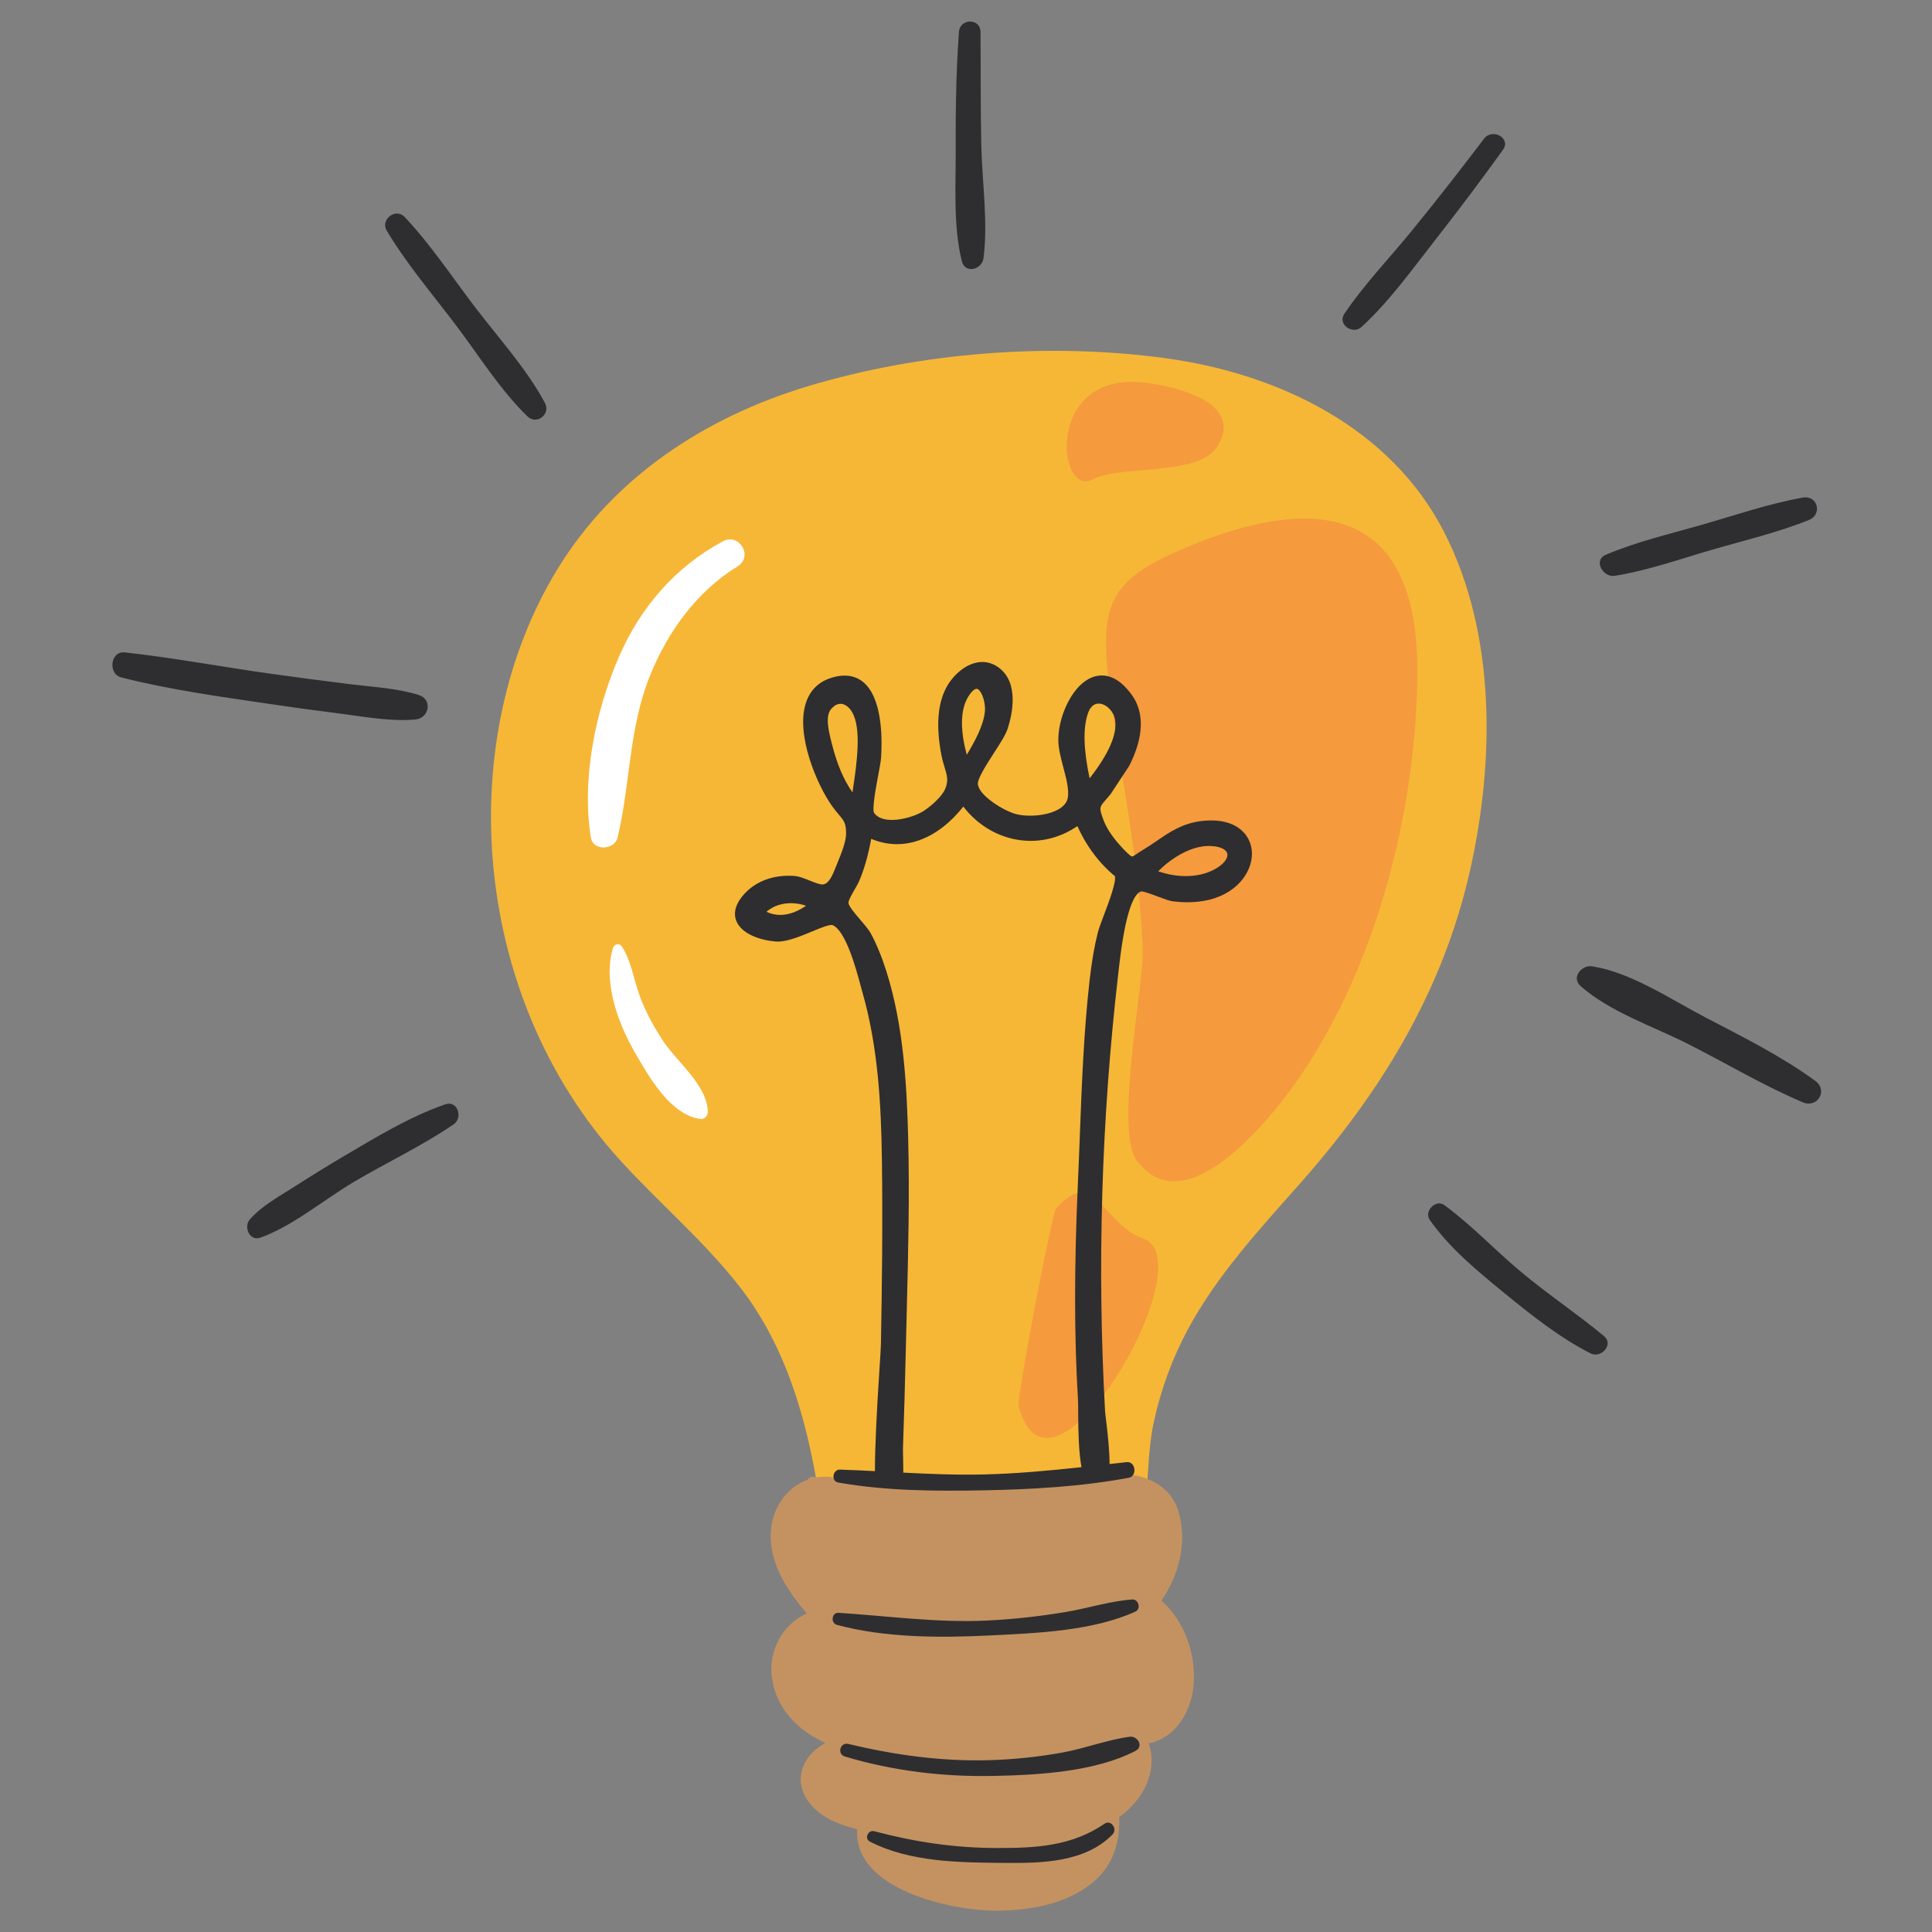 <svg xmlns="http://www.w3.org/2000/svg" xmlns:xlink="http://www.w3.org/1999/xlink" width="500" zoomAndPan="magnify" viewBox="0 0 375 375" height="500" preserveAspectRatio="xMidYMid meet" version="1.0"><rect x="0" y="0" width="375" height="375" fill="#808080" stroke="none"/><defs><clipPath id="08ffd60460"><path d="M 149 286 L 232 286 L 232 370.93 L 149 370.93 Z M 149 286 " clip-rule="nonzero"/></clipPath><clipPath id="c384eb15f2"><path d="M 21.812 4.18 L 353.477 4.18 L 353.477 362 L 21.812 362 Z M 21.812 4.18 " clip-rule="nonzero"/></clipPath></defs><path fill="#f6b737" d="M 285.25 169.316 C 279.965 192.488 268.035 211.973 252.438 229.602 C 244.492 238.586 236.23 247.48 230.52 258.117 C 227.539 263.672 225.363 269.625 224.004 275.777 C 222.645 281.93 222.977 288.082 222.062 294.246 C 220.5 304.758 210.516 306.473 201.508 306.418 C 188.754 306.336 175.977 305.051 163.457 302.617 C 162.375 303.035 160.898 302.699 160.703 301.383 C 159.809 295.418 158.941 289.445 157.746 283.531 C 155.281 271.336 151.246 259.559 143.5 249.66 C 136.57 240.801 127.91 233.496 120.359 225.195 C 105.816 209.207 97.43 188.488 95.652 167.023 C 94.039 147.527 97.969 127.148 108.262 110.367 C 119.23 92.492 136.961 80.957 156.805 74.969 C 178.691 68.371 203.773 66.438 226.395 69.551 C 248.133 72.551 269.898 82.969 280.289 103.242 C 290.484 123.137 290.105 147.996 285.25 169.316 " fill-opacity="1" fill-rule="nonzero"/><path fill="#f59a3d" d="M 221.941 240.422 C 213.91 237.574 212.543 226.164 204.996 234.543 C 204.188 235.441 197.305 271.316 197.734 272.945 C 203.949 296.602 234.086 244.723 221.941 240.422 Z M 212.262 92.992 C 216.906 90.336 232.309 92.398 236.035 86.984 C 241.965 78.367 228.688 75.031 222.094 74.262 C 202.652 71.992 205.238 97 212.262 92.992 Z M 275.094 129.898 C 275.141 159.324 265.434 195.301 245.465 217.758 C 239.695 224.242 227.988 235.352 220.586 225.141 C 216.332 219.281 222.039 191.09 221.805 184.332 C 221.199 166.52 217.219 149.566 215.172 131.973 C 213.473 117.309 215.602 112.559 229.262 106.676 C 254.855 95.648 275.043 97.781 275.094 129.898 " fill-opacity="1" fill-rule="nonzero"/><g clip-path="url(#08ffd60460)"><path fill="#c49261" d="M 231.715 326.469 C 231.465 331.953 228.27 337.352 222.957 338.383 C 224.844 343.707 221.855 349.41 217.254 352.672 C 217.383 357.699 216.086 362.285 211.688 365.719 C 206.637 369.66 199.789 370.809 193.539 370.859 C 184.656 370.926 165.562 366.699 166.391 355.059 C 163.352 354.301 160.355 353.184 158.109 351.059 C 155.793 348.867 154.672 345.746 155.98 342.699 C 156.848 340.68 158.398 339.328 160.191 338.305 C 154.93 335.902 150.637 331.711 149.832 325.598 C 149.133 320.344 151.922 315.242 156.594 313.18 C 152.586 308.426 148.961 302.996 149.699 296.504 C 150.18 292.262 152.945 288.609 156.75 287.219 C 156.969 286.84 157.344 286.578 157.855 286.641 C 158.121 286.676 158.387 286.707 158.648 286.738 C 159.383 286.625 160.145 286.586 160.93 286.645 C 161.402 286.684 161.781 286.867 162.059 287.137 C 170.164 288.039 178.293 288.629 186.461 288.555 C 195.773 288.473 204.797 287.156 214.023 286.148 C 220.145 285.48 227.055 287.066 228.855 293.77 C 230.438 299.652 228.773 305.766 225.434 310.668 C 229.809 314.641 231.984 320.516 231.715 326.469 " fill-opacity="1" fill-rule="nonzero"/></g><g clip-path="url(#c384eb15f2)"><path fill="#2e2e30" d="M 214.379 353.988 C 208.043 358.34 201.039 358.715 193.566 358.699 C 185.277 358.688 177.672 357.547 169.684 355.438 C 168.508 355.125 167.699 356.859 168.836 357.445 C 176.656 361.48 186.379 361.516 194.973 361.59 C 202.129 361.652 210.629 361.535 215.965 356.039 C 216.961 355.012 215.641 353.121 214.379 353.988 Z M 219.258 337.102 C 214.914 337.691 210.66 339.344 206.32 340.145 C 201.617 341.008 196.852 341.504 192.07 341.648 C 182.797 341.922 173.652 340.648 164.652 338.496 C 163.07 338.117 162.422 340.457 163.98 340.93 C 173.309 343.746 183.074 344.902 192.809 344.707 C 201.52 344.535 212.566 343.914 220.414 339.84 C 222.059 338.984 220.801 336.891 219.258 337.102 Z M 192.16 317.438 C 201.145 316.996 212.133 316.586 220.402 312.797 C 221.527 312.277 220.977 310.363 219.766 310.453 C 215.41 310.773 211.105 312.184 206.785 312.898 C 201.695 313.742 196.559 314.32 191.402 314.555 C 181.715 314.988 172.391 313.664 162.773 313.047 C 161.414 312.957 161.176 315.047 162.457 315.391 C 171.875 317.922 182.488 317.914 192.16 317.438 Z M 238.23 165.727 C 238.07 164.93 237.008 164.371 235.383 164.234 C 235.152 164.211 234.922 164.199 234.688 164.199 C 231.023 164.199 227.312 166.613 224.797 169.113 C 226.57 169.73 228.406 170.051 230.168 170.051 C 232.219 170.051 234.07 169.625 235.676 168.777 C 237.656 167.73 238.387 166.488 238.23 165.727 Z M 216.312 169.93 L 216.184 169.883 L 216.09 169.805 C 215.02 168.895 214.02 167.879 213.117 166.793 C 211.555 164.922 210.211 162.758 209.121 160.348 C 206.383 162.223 203.266 163.211 200.047 163.211 C 194.996 163.211 190.184 160.742 186.984 156.559 C 183.242 161.27 178.703 163.852 174.109 163.852 C 172.434 163.852 170.754 163.508 169.102 162.824 C 168.504 166.059 167.754 168.672 166.773 170.996 C 166.57 171.465 166.242 172.035 165.891 172.641 C 165.418 173.449 164.633 174.805 164.688 175.273 C 164.762 175.941 166.062 177.453 167.008 178.555 C 167.836 179.52 168.613 180.43 169.012 181.16 C 170.148 183.266 171.145 185.68 172.051 188.543 C 175.441 199.277 176.012 210.918 176.277 220.988 C 176.566 231.973 176.285 243.152 176.012 253.973 C 175.945 256.496 175.883 259.016 175.828 261.535 C 175.688 267.832 175.496 274.383 175.27 281.004 C 175.258 281.383 175.273 282.066 175.293 282.93 C 175.312 283.906 175.332 284.879 175.332 285.836 C 180.508 286.098 185.68 286.316 190.898 286.191 C 197.293 286.043 203.602 285.453 209.918 284.773 C 209.387 281.898 209.289 278.094 209.273 274.242 C 209.273 273.152 209.27 272.211 209.234 271.648 C 208.492 259.301 208.488 245.953 209.219 229.641 C 209.359 226.605 209.473 223.555 209.59 220.496 C 209.969 210.539 210.359 200.246 211.492 190.266 C 211.91 186.598 212.418 183.648 213.094 180.984 C 213.309 180.141 213.781 178.906 214.32 177.477 C 215.105 175.422 216.938 170.609 216.312 169.93 Z M 165.469 153.793 C 165.516 153.465 165.566 153.121 165.617 152.766 C 166.273 148.266 167.27 141.461 165.406 138.25 C 164.816 137.223 163.965 136.609 163.145 136.609 C 162.535 136.609 161.938 136.934 161.359 137.57 C 160.102 138.953 160.883 142.047 161.348 143.895 L 161.445 144.293 C 162.434 148.258 163.754 151.387 165.469 153.793 Z M 187.648 146.504 C 189.195 143.926 190.887 140.883 191.172 138.082 C 191.297 136.859 190.859 134.855 190.09 134.008 C 189.906 133.801 189.727 133.699 189.559 133.699 C 189.398 133.699 188.945 133.801 188.246 134.758 C 186.031 137.777 186.582 142.555 187.648 146.504 Z M 211.496 151.074 C 215.234 146.289 216.895 142.461 216.43 139.688 C 216.152 138.023 214.664 136.566 213.246 136.566 C 212.094 136.566 211.496 137.559 211.195 138.395 C 210.188 141.188 210.293 145.453 211.496 151.074 Z M 156.449 175.805 C 155.5 175.477 154.504 175.309 153.512 175.309 C 151.648 175.309 149.996 175.898 148.777 176.98 C 149.625 177.383 150.52 177.586 151.445 177.586 C 153.371 177.586 155.117 176.73 156.449 175.805 Z M 242.957 164.965 C 243.395 168.574 240.641 173.199 234.688 174.648 C 233.387 174.965 231.977 175.125 230.492 175.125 C 229.551 175.125 228.566 175.062 227.574 174.934 C 226.961 174.852 225.953 174.473 224.781 174.035 C 223.641 173.605 222.07 173.02 221.504 173.02 C 220.219 173.383 218.434 176.352 217.121 188.426 L 217.035 189.164 C 213.785 217.316 212.93 245.816 214.492 273.879 C 214.504 274.168 214.586 274.812 214.684 275.629 C 215.039 278.574 215.363 281.648 215.367 284.168 C 216.473 284.043 217.574 283.922 218.684 283.797 C 220.426 283.605 220.789 286.523 219.094 286.836 C 209.863 288.555 200.27 289.094 190.898 289.273 C 181.582 289.449 171.887 289.391 162.695 287.758 C 161.254 287.5 161.621 285.203 163.031 285.25 C 165.301 285.32 167.562 285.43 169.82 285.547 C 169.832 280.914 170.133 274.496 170.699 265.816 C 170.855 263.48 170.973 261.633 170.988 260.836 C 171.18 250.156 171.352 237.559 171.176 225.105 C 171.027 214.523 170.465 203.238 167.352 192.445 C 167.25 192.098 167.133 191.66 167 191.156 C 166.148 188.008 164.164 180.641 161.598 179.562 C 161.594 179.559 161.543 179.539 161.414 179.539 C 160.652 179.539 159.086 180.188 157.57 180.82 C 155.375 181.73 152.891 182.762 150.938 182.762 C 150.793 182.762 150.656 182.754 150.52 182.742 C 147.699 182.52 144.02 181.355 142.945 178.82 C 142.5 177.777 142.348 176.074 144.145 173.891 C 146.223 171.371 149.398 169.98 153.09 169.98 C 153.48 169.98 153.875 169.996 154.266 170.031 C 155.121 170.098 156.145 170.508 157.133 170.906 C 158.066 171.281 159.035 171.668 159.629 171.668 C 159.668 171.668 159.703 171.668 159.738 171.664 C 160.941 171.527 161.637 169.777 162.309 168.086 L 162.703 167.102 C 163.344 165.52 164.223 163.352 164.223 161.809 C 164.227 159.785 163.812 159.289 162.809 158.105 C 162.43 157.656 162 157.148 161.504 156.453 C 158.664 152.496 154.281 142.496 156.496 136.223 C 157.355 133.781 159.105 132.18 161.695 131.465 C 162.48 131.246 163.234 131.133 163.934 131.133 C 165.602 131.133 167.012 131.742 168.129 132.938 C 171.371 136.418 171.223 143.996 171.012 147.094 C 170.961 147.82 170.727 149.074 170.453 150.523 C 170.051 152.652 169.219 157.078 169.672 157.797 C 170.457 158.914 171.98 159.148 173.121 159.148 C 175.363 159.148 178.051 158.238 179.352 157.363 C 180.93 156.297 182.809 154.586 183.438 153.176 C 184.148 151.57 183.828 150.512 183.34 148.914 C 183.141 148.246 182.91 147.496 182.738 146.617 C 181.621 140.875 181.996 136.34 183.855 133.137 C 185.195 130.824 187.824 128.492 190.672 128.492 C 191.777 128.492 192.824 128.84 193.773 129.52 C 197.934 132.48 196.43 138.836 195.59 141.43 C 195.211 142.613 194.09 144.348 192.902 146.188 C 191.555 148.273 189.711 151.129 189.805 152.199 C 190.004 154.414 194.738 157.324 197.125 157.992 C 197.887 158.207 198.879 158.324 199.918 158.324 C 203.156 158.324 206.836 157.238 207.262 154.852 C 207.535 153.281 206.957 151.09 206.398 148.973 C 205.918 147.148 205.418 145.262 205.418 143.617 C 205.418 140.973 206.289 137.934 207.75 135.484 C 209.434 132.66 211.602 131.109 213.852 131.109 C 215.895 131.109 217.836 132.355 219.637 134.812 C 222.18 138.289 222.02 143.078 219.176 148.66 L 215.602 154.09 C 215.227 154.562 214.891 154.949 214.602 155.273 C 213.375 156.688 213.301 156.77 214.191 159.184 C 215.008 161.391 216.848 163.527 217.871 164.609 C 218.453 165.219 219.426 166.242 219.754 166.242 C 219.91 166.242 220.266 166 220.676 165.719 C 221.004 165.496 221.391 165.23 221.879 164.941 C 222.848 164.367 223.738 163.758 224.602 163.168 C 227.098 161.461 229.461 159.848 233.07 159.379 C 233.762 159.289 234.441 159.246 235.086 159.246 C 240.383 159.246 242.625 162.199 242.957 164.965 Z M 311.328 259.32 C 306.082 254.98 300.398 251.199 295.172 246.824 C 290.164 242.637 285.625 237.785 280.363 233.918 C 278.695 232.688 276.348 235.105 277.508 236.773 C 281.363 242.281 286.82 246.754 292 250.988 C 297.23 255.262 302.695 259.621 308.727 262.691 C 310.773 263.727 313.309 260.961 311.328 259.32 Z M 352.344 209.797 C 345.691 204.941 338.152 201.207 330.871 197.398 C 324.191 193.902 316.578 188.758 309.059 187.562 C 307.016 187.234 304.895 189.734 306.812 191.414 C 312.578 196.484 320.961 199.23 327.77 202.695 C 335.133 206.438 342.312 210.719 349.91 213.957 C 352.754 215.168 354.887 211.652 352.344 209.797 Z M 313.422 111.77 C 319.836 110.738 326.129 108.504 332.359 106.691 C 338.59 104.879 345.09 103.359 351.109 100.93 C 353.789 99.852 352.812 96.062 349.91 96.582 C 343.27 97.77 336.703 100.031 330.223 101.891 C 324.023 103.664 317.637 105.156 311.691 107.676 C 309.172 108.742 311.133 112.137 313.422 111.77 Z M 291.73 29.07 C 293.344 26.824 289.672 24.773 288.047 26.922 C 283.484 32.961 278.812 38.926 274.027 44.797 C 269.684 50.121 264.785 55.203 260.941 60.902 C 259.551 62.965 262.559 65.027 264.266 63.465 C 269.719 58.477 274.25 52.094 278.801 46.293 C 283.23 40.641 287.531 34.895 291.73 29.07 Z M 190.898 50.109 C 191.812 43.016 190.617 35.316 190.469 28.16 C 190.309 20.84 190.379 13.52 190.316 6.199 C 190.293 3.48 186.324 3.535 186.129 6.199 C 185.578 13.762 185.469 21.363 185.504 28.945 C 185.535 35.961 184.992 43.832 186.688 50.68 C 187.312 53.223 190.613 52.34 190.898 50.109 Z M 92.164 59.562 C 87.742 53.75 83.543 47.41 78.523 42.098 C 76.801 40.277 73.781 42.617 75.062 44.766 C 78.961 51.312 84.137 57.328 88.715 63.41 C 93.07 69.195 97.18 75.793 102.398 80.836 C 104.172 82.551 106.934 80.383 105.781 78.227 C 102.215 71.574 96.73 65.555 92.164 59.562 Z M 65.699 138.465 C 70.582 139.082 75.723 140.094 80.648 139.652 C 83.305 139.41 84.004 135.758 81.293 134.902 C 77.066 133.57 72.438 133.355 68.059 132.812 C 62.82 132.164 57.582 131.477 52.355 130.742 C 42.977 129.426 33.629 127.664 24.215 126.629 C 21.41 126.32 20.895 130.82 23.555 131.492 C 32.98 133.883 42.746 135.219 52.359 136.641 C 56.797 137.301 61.246 137.906 65.699 138.465 Z M 88.055 218.23 C 81.965 222.398 75.18 225.574 68.824 229.324 C 62.934 232.797 56.977 237.895 50.57 240.219 C 48.43 240.996 47.219 238.125 48.504 236.672 C 50.895 233.973 54.324 232.145 57.34 230.211 C 60.457 228.211 63.605 226.266 66.793 224.383 C 73.078 220.68 79.496 216.758 86.418 214.352 C 88.828 213.512 89.914 216.953 88.055 218.23 " fill-opacity="1" fill-rule="nonzero"/></g><path fill="#ffffff" d="M 124.055 192.992 C 122.945 189.836 122.531 186.594 120.734 183.742 C 120.297 183.039 119.234 183.172 118.992 183.969 C 116.992 190.523 119.883 198.457 123.172 204.172 C 125.871 208.867 130.152 216.52 136.027 217.195 C 136.75 217.273 137.406 216.5 137.391 215.832 C 137.258 210.547 131.34 206.121 128.637 201.941 C 126.812 199.137 125.168 196.152 124.055 192.992 Z M 143.16 109.938 C 135.234 114.793 129.598 122.633 126.156 131.16 C 122.039 141.363 122.371 152.062 119.875 162.57 C 119.293 165.027 115.117 165.238 114.684 162.57 C 112.844 151.125 115.605 137.871 120.195 127.348 C 124.344 117.84 131.137 109.98 140.316 105.07 C 143.516 103.359 146.258 108.039 143.16 109.938 " fill-opacity="1" fill-rule="nonzero"/></svg>